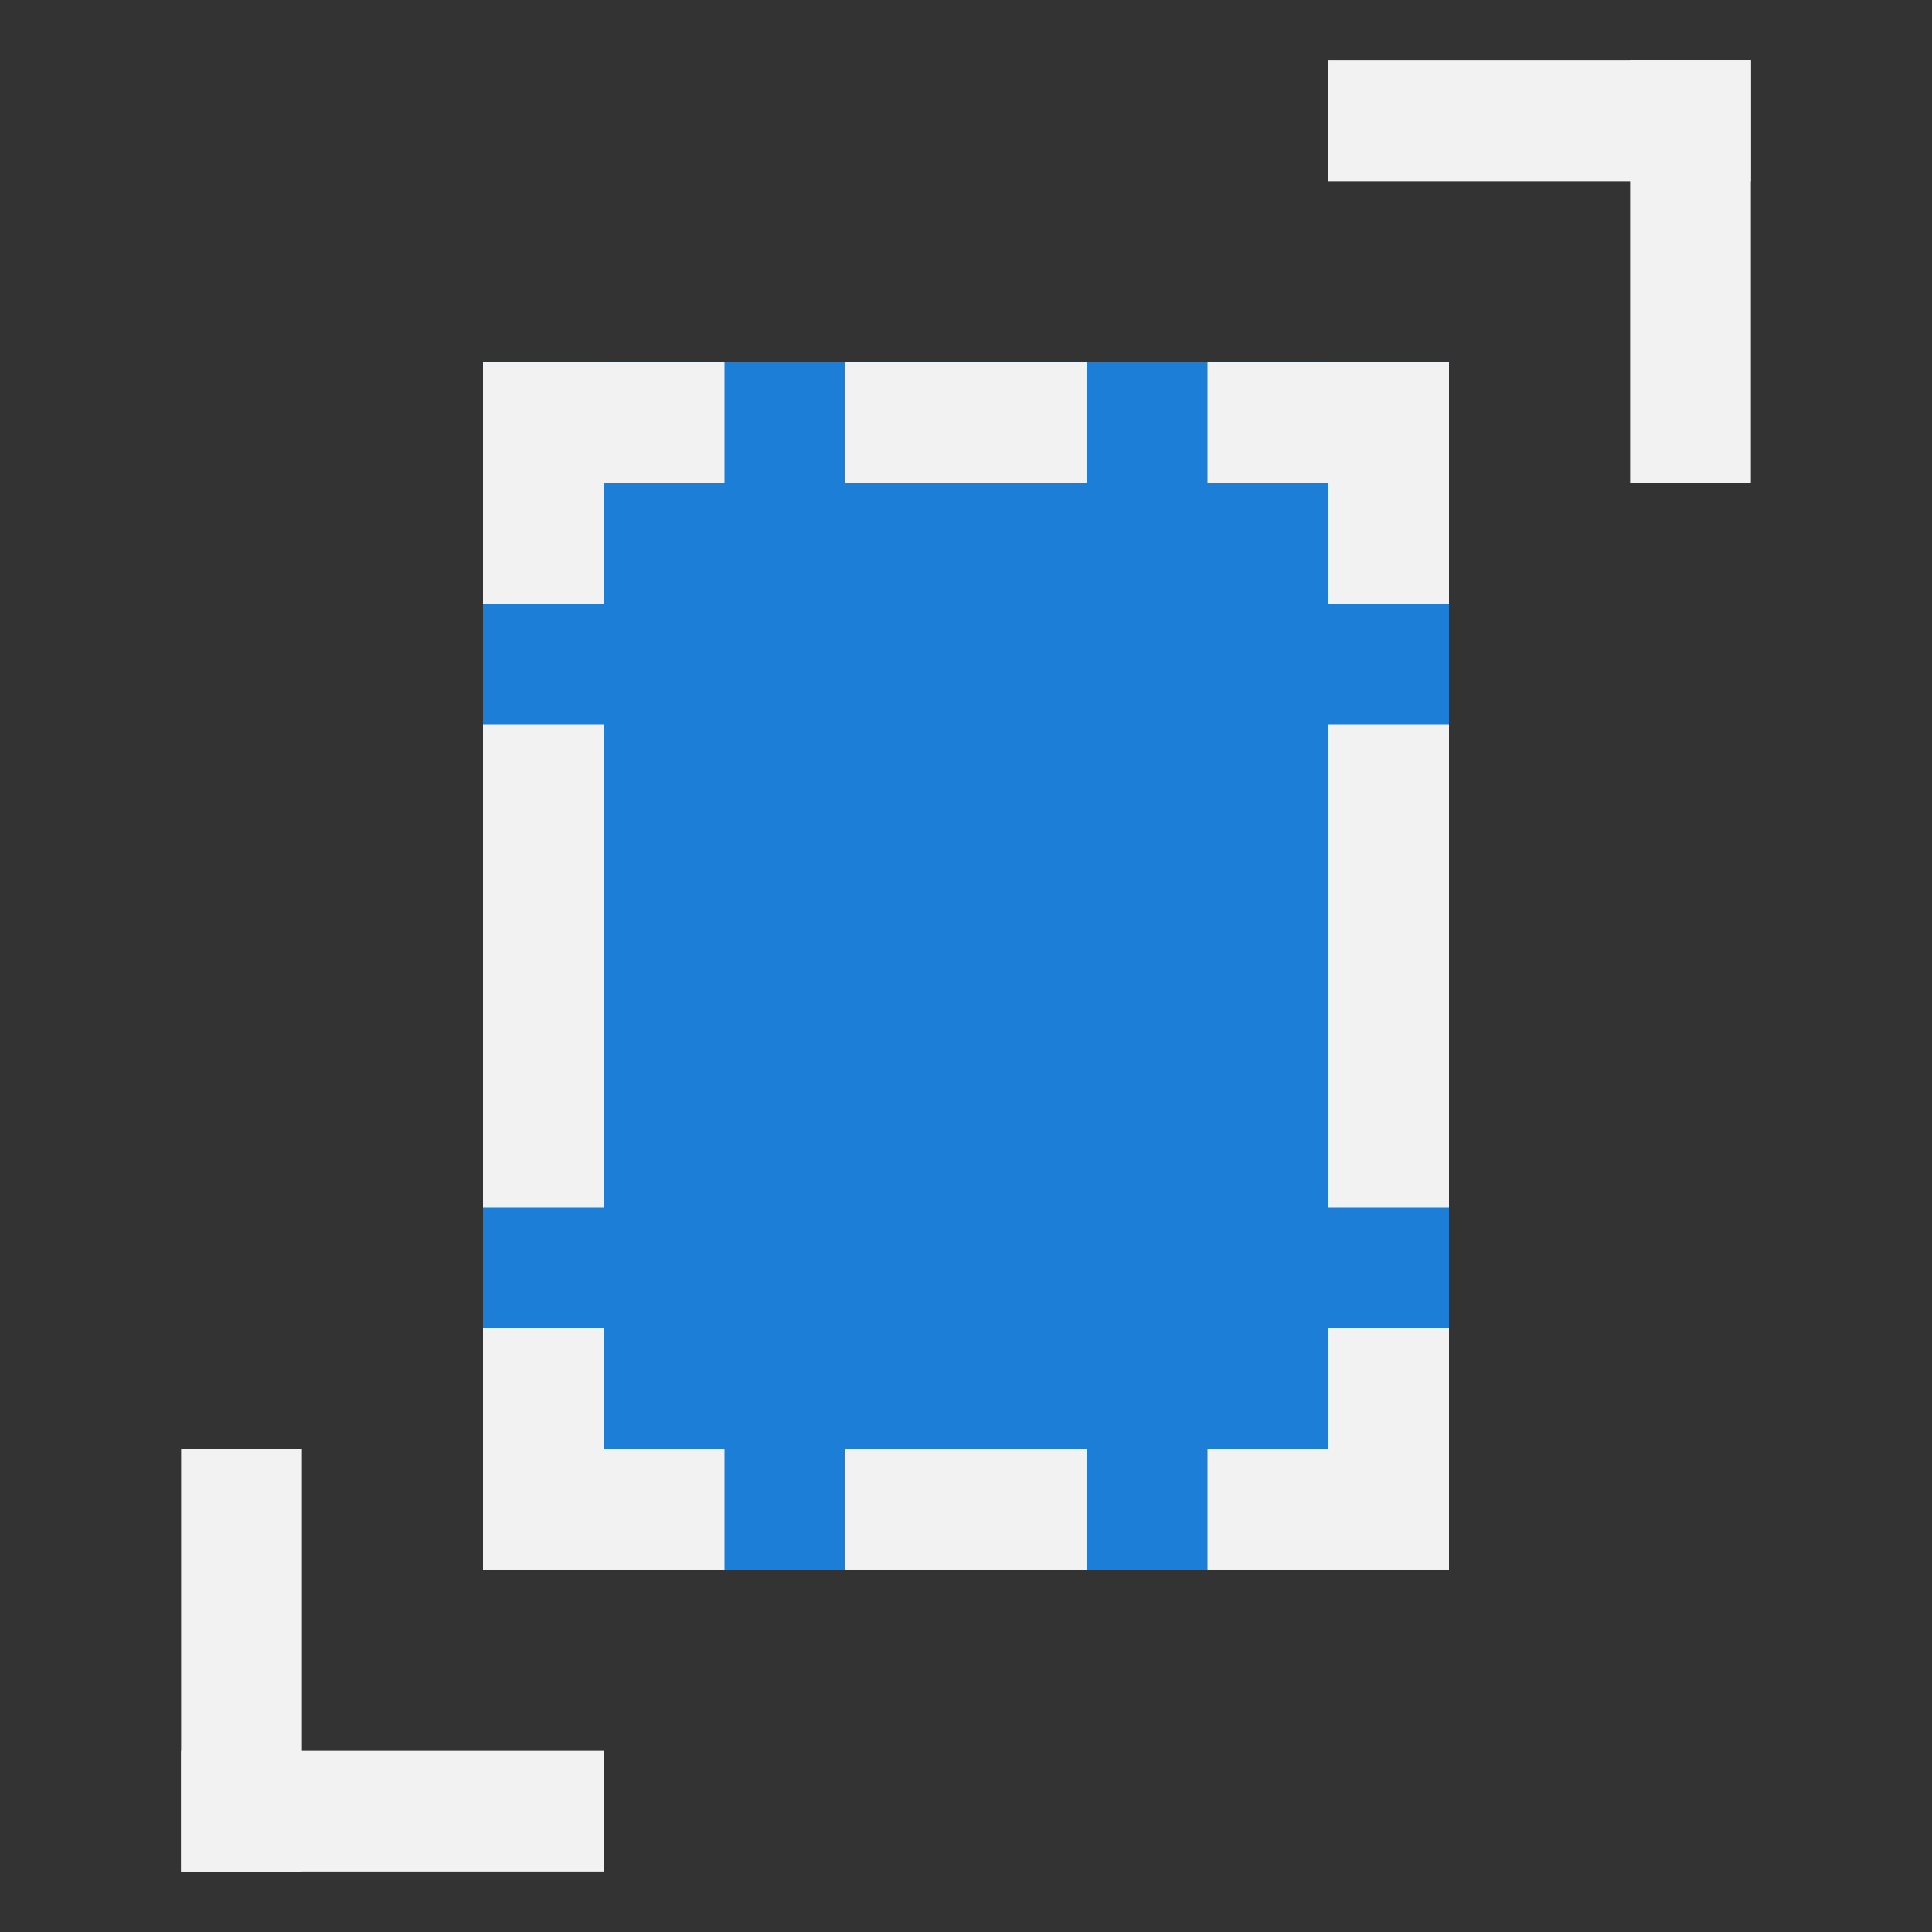<?xml version="1.0" encoding="UTF-8" standalone="no"?>
<svg
   width="48"
   height="48"
   viewBox="0 0 24 24"
   fill="none"
   version="1.1"
   id="svg18876"
   sodipodi:docname="Sketcher_ViewSketch.svg"
   inkscape:version="1.2.2 (b0a8486541, 2022-12-01)"
   xmlns:inkscape="http://www.inkscape.org/namespaces/inkscape"
   xmlns:sodipodi="http://sodipodi.sourceforge.net/DTD/sodipodi-0.dtd"
   xmlns="http://www.w3.org/2000/svg"
   xmlns:svg="http://www.w3.org/2000/svg">
  <rect x="0" y="0" width="24" height="24" fill="#333333" stroke="none"/>
  <defs
     id="defs18880" />
  <sodipodi:namedview
     id="namedview18878"
     pagecolor="#505050"
     bordercolor="#ffffff"
     borderopacity="1"
     inkscape:showpageshadow="0"
     inkscape:pageopacity="0"
     inkscape:pagecheckerboard="1"
     inkscape:deskcolor="#505050"
     showgrid="false"
     inkscape:zoom="22.833333"
     inkscape:cx="20.343066"
     inkscape:cy="21.218978"
     inkscape:window-width="2560"
     inkscape:window-height="1363"
     inkscape:window-x="0"
     inkscape:window-y="0"
     inkscape:window-maximized="1"
     inkscape:current-layer="svg18876" />
  <rect
     x="6"
     y="4.5"
     width="12"
     height="15"
     fill="#1293c3"
     id="rect18842"
     style="fill:#1c7ed6" />
  <rect
     x="10.5"
     y="4.5"
     width="3"
     height="1.5"
     fill="#f2f2f2"
     id="rect18844" />
  <rect
     x="10.5"
     y="18"
     width="3"
     height="1.5"
     fill="#f2f2f2"
     id="rect18846" />
  <rect
     x="6"
     y="9"
     width="1.5"
     height="6"
     fill="#f2f2f2"
     id="rect18848" />
  <rect
     x="16.5"
     y="9"
     width="1.5"
     height="6"
     fill="#f2f2f2"
     id="rect18850" />
  <rect
     x="6"
     y="4.5"
     width="1.5"
     height="3"
     fill="#f2f2f2"
     id="rect18852" />
  <rect
     x="16.5"
     y="4.5"
     width="1.5"
     height="3"
     fill="#f2f2f2"
     id="rect18854" />
  <rect
     x="6"
     y="16.5"
     width="1.5"
     height="3"
     fill="#f2f2f2"
     id="rect18856" />
  <rect
     x="16.5"
     y="16.5"
     width="1.5"
     height="3"
     fill="#f2f2f2"
     id="rect18858" />
  <rect
     x="4.5"
     y="-9"
     width="1.5"
     height="3"
     transform="rotate(90)"
     fill="#f2f2f2"
     id="rect18860" />
  <rect
     x="4.5"
     y="-18"
     width="1.5"
     height="3"
     transform="rotate(90)"
     fill="#f2f2f2"
     id="rect18862" />
  <rect
     x="18"
     y="-9"
     width="1.5"
     height="3"
     transform="rotate(90)"
     fill="#f2f2f2"
     id="rect18864" />
  <rect
     x="18"
     y="-18"
     width="1.5"
     height="3"
     transform="rotate(90)"
     fill="#f2f2f2"
     id="rect18866" />
  <path
     d="m 16.5,0.75 h 5.25 v 1.5 H 16.5 Z"
     fill="#f2f2f2"
     id="path18868" />
  <path
     d="m 20.25,6 h 1.5 V 0.75 h -1.5 z"
     fill="#f2f2f2"
     id="path18870" />
  <path
     d="M 7.5,23.25 H 2.25 v -1.5 H 7.5 Z"
     fill="#f2f2f2"
     id="path18872" />
  <path
     d="m 3.75,18 h -1.5 v 5.25 h 1.5 z"
     fill="#f2f2f2"
     id="path18874" />
</svg>
